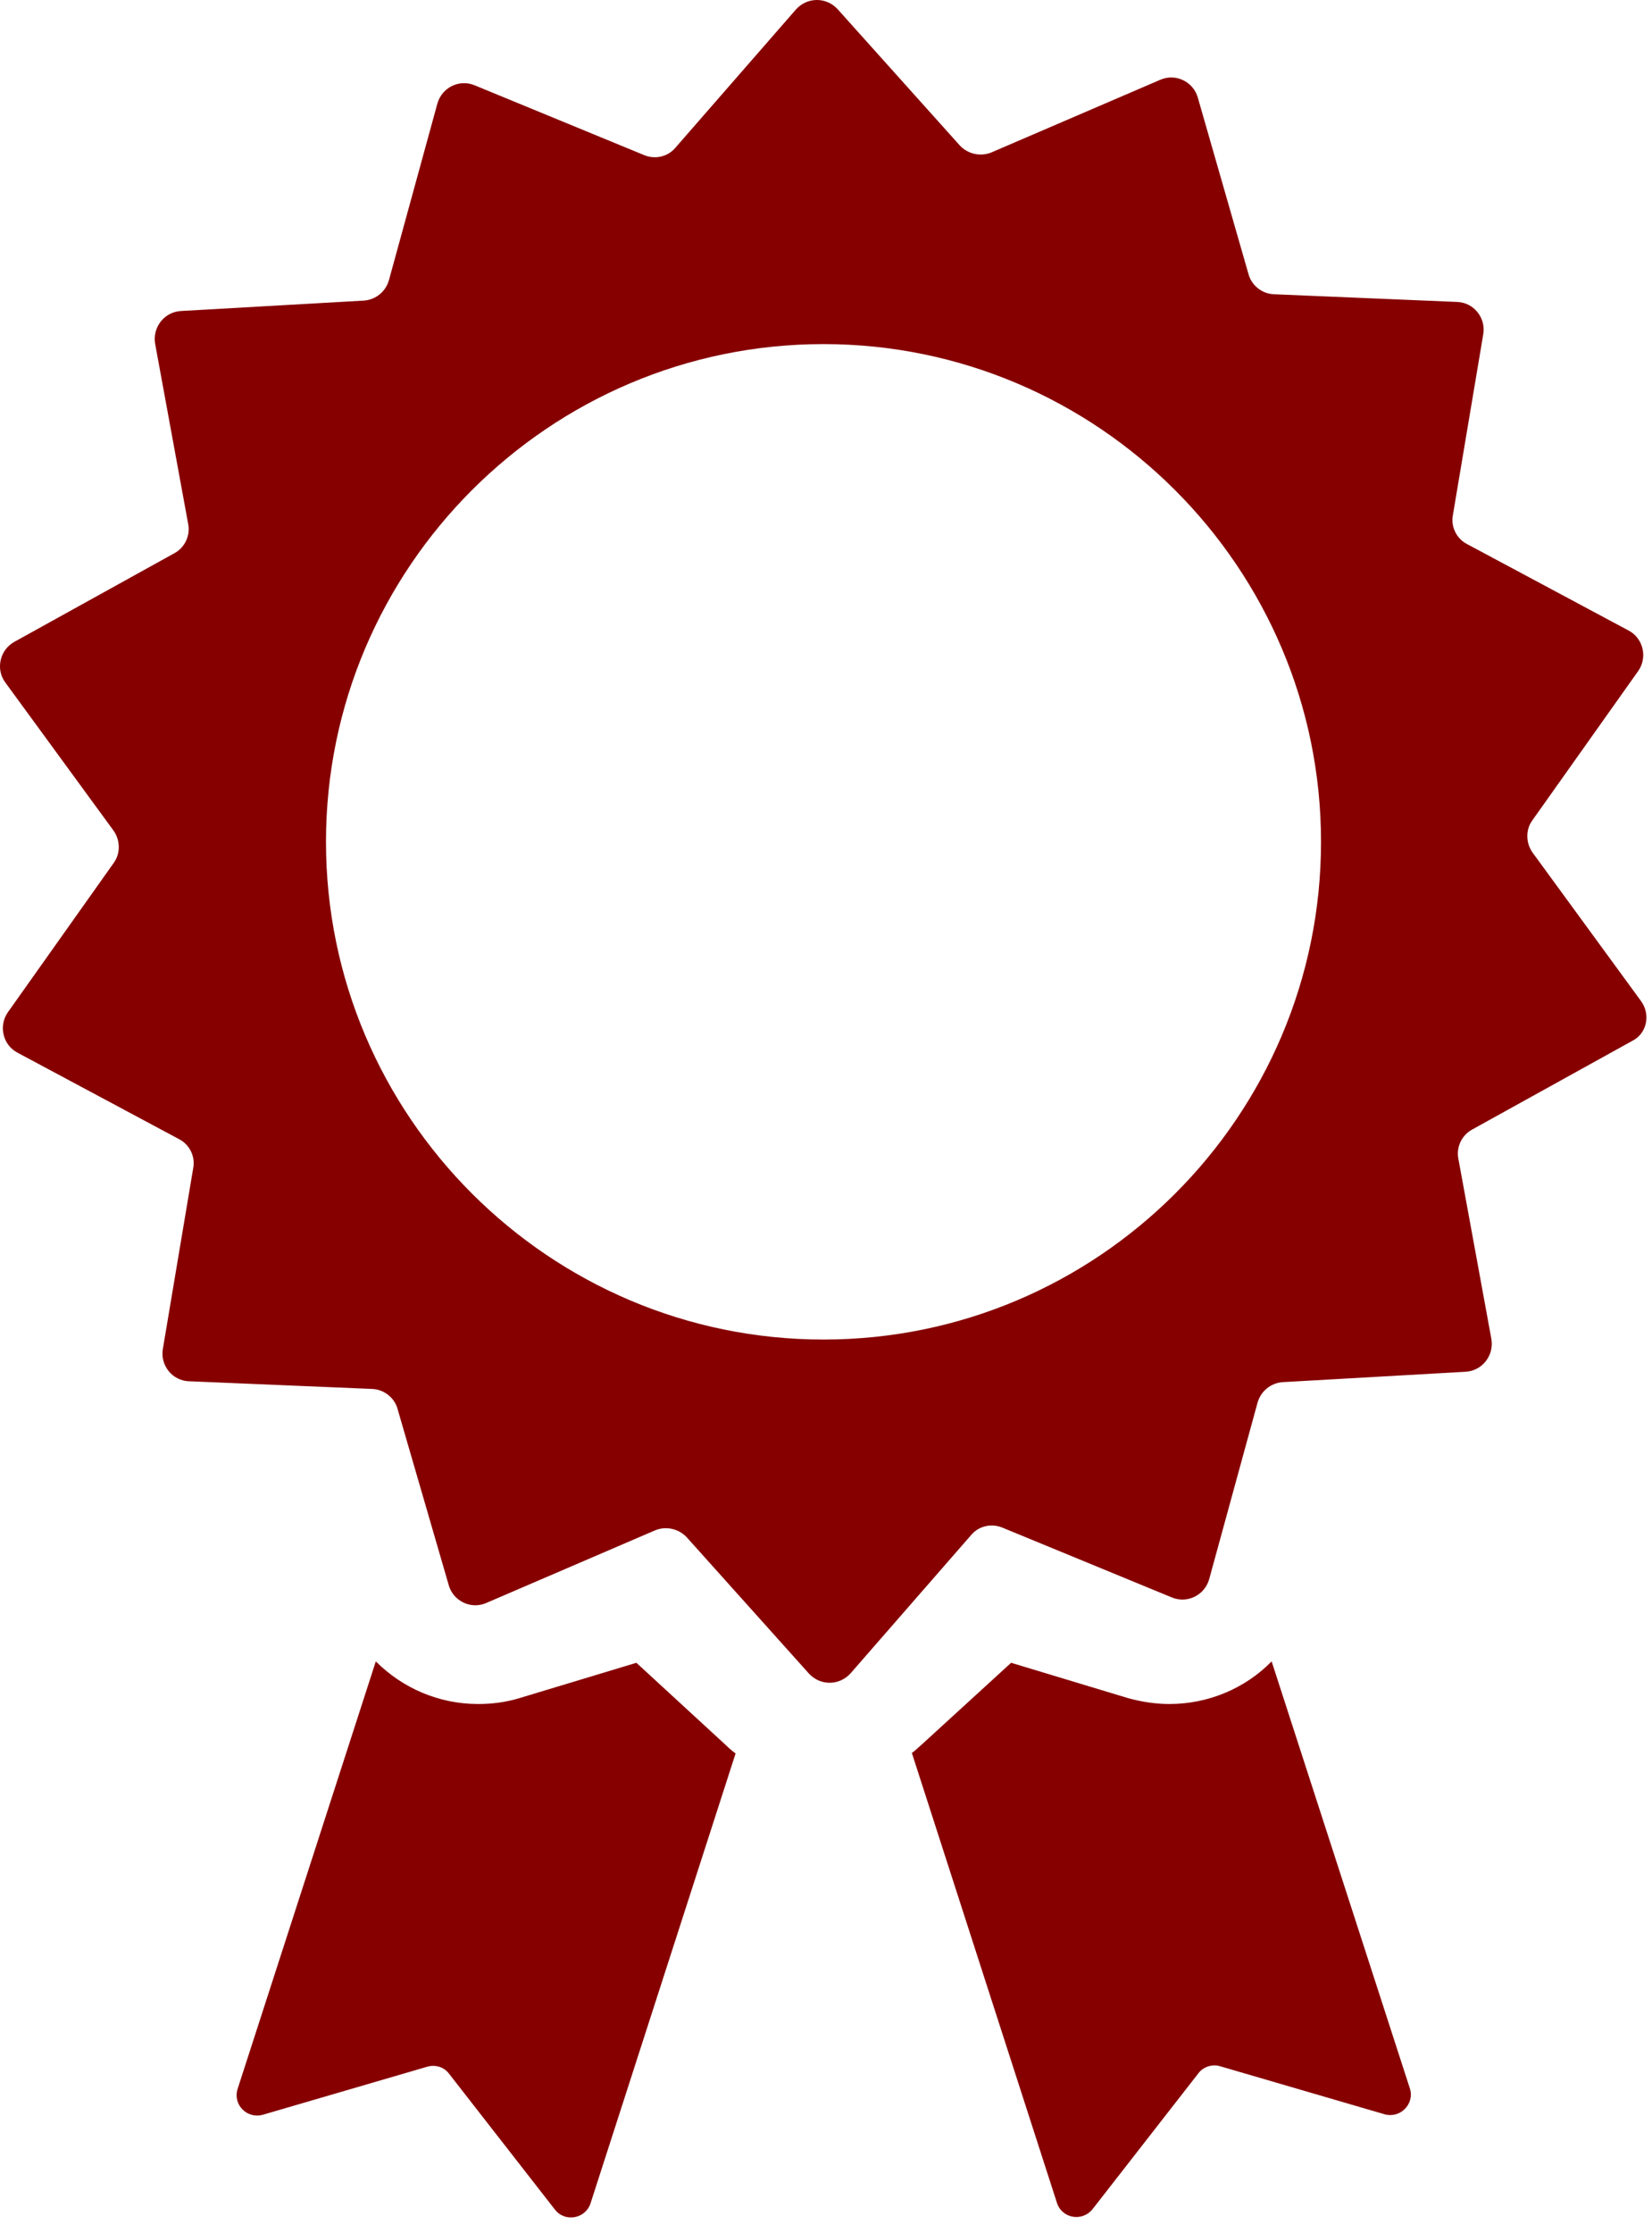 <svg width="37" height="50" viewBox="0 0 37 50" fill="none" xmlns="http://www.w3.org/2000/svg">
<path d="M36.752 22.41L34.327 19.091C34.175 18.878 34.164 18.584 34.317 18.371L36.692 15.022C36.905 14.717 36.803 14.291 36.478 14.118L32.855 12.18C32.622 12.058 32.49 11.794 32.541 11.53L33.221 7.481C33.282 7.116 33.008 6.771 32.632 6.76L28.532 6.588C28.268 6.578 28.035 6.395 27.964 6.141L26.827 2.183C26.725 1.828 26.33 1.635 25.985 1.787L22.209 3.411C21.966 3.513 21.681 3.452 21.499 3.259L18.759 0.204C18.505 -0.07 18.079 -0.07 17.825 0.214L15.125 3.31C14.953 3.513 14.669 3.574 14.425 3.472L10.629 1.909C10.284 1.767 9.899 1.96 9.797 2.315L8.711 6.273C8.64 6.527 8.417 6.71 8.153 6.73L4.053 6.963C3.677 6.984 3.414 7.329 3.474 7.694L4.215 11.733C4.266 11.997 4.134 12.261 3.911 12.383L0.318 14.372C-0.007 14.555 -0.098 14.981 0.115 15.275L2.541 18.594C2.693 18.807 2.703 19.101 2.551 19.314L0.176 22.664C-0.037 22.968 0.064 23.394 0.389 23.567L4.012 25.505C4.246 25.627 4.378 25.891 4.327 26.155L3.647 30.204C3.586 30.57 3.86 30.915 4.236 30.925L8.336 31.097C8.6 31.108 8.833 31.29 8.904 31.544L10.051 35.492C10.152 35.847 10.548 36.04 10.893 35.888L14.669 34.264C14.912 34.162 15.196 34.223 15.379 34.416L18.119 37.471C18.373 37.745 18.799 37.745 19.053 37.461L21.753 34.365C21.925 34.162 22.209 34.101 22.453 34.203L26.248 35.766C26.593 35.908 26.979 35.715 27.081 35.36L28.166 31.402C28.238 31.148 28.461 30.965 28.725 30.945L32.825 30.712C33.2 30.691 33.464 30.346 33.403 29.981L32.663 25.942C32.612 25.678 32.744 25.414 32.967 25.292L36.56 23.303C36.884 23.141 36.976 22.714 36.752 22.41ZM18.444 29.991C12.304 29.991 7.301 24.988 7.301 18.848C7.301 12.708 12.304 7.704 18.444 7.704C24.584 7.704 29.587 12.708 29.587 18.848C29.587 24.998 24.584 29.991 18.444 29.991Z" fill="#860000"/>
<path d="M28.481 37.197C27.893 37.796 27.071 38.151 26.188 38.151C25.873 38.151 25.558 38.1 25.264 38.019L22.646 37.228L20.626 39.075C20.555 39.136 20.494 39.197 20.423 39.247L23.671 49.315C23.782 49.67 24.239 49.751 24.473 49.457L26.837 46.423C26.949 46.27 27.152 46.209 27.324 46.26L31.008 47.336C31.364 47.437 31.688 47.102 31.577 46.758L28.481 37.197Z" fill="#860000"/>
<path d="M14.253 37.228L11.634 38.019C11.33 38.111 11.025 38.151 10.711 38.151C9.828 38.151 9.016 37.796 8.417 37.197L5.322 46.768C5.21 47.123 5.535 47.448 5.89 47.346L9.574 46.27C9.757 46.22 9.95 46.281 10.061 46.433L12.426 49.467C12.649 49.761 13.116 49.68 13.228 49.325L16.475 39.258C16.404 39.207 16.333 39.146 16.272 39.085L14.253 37.228Z" fill="#860000"/>
</svg>
